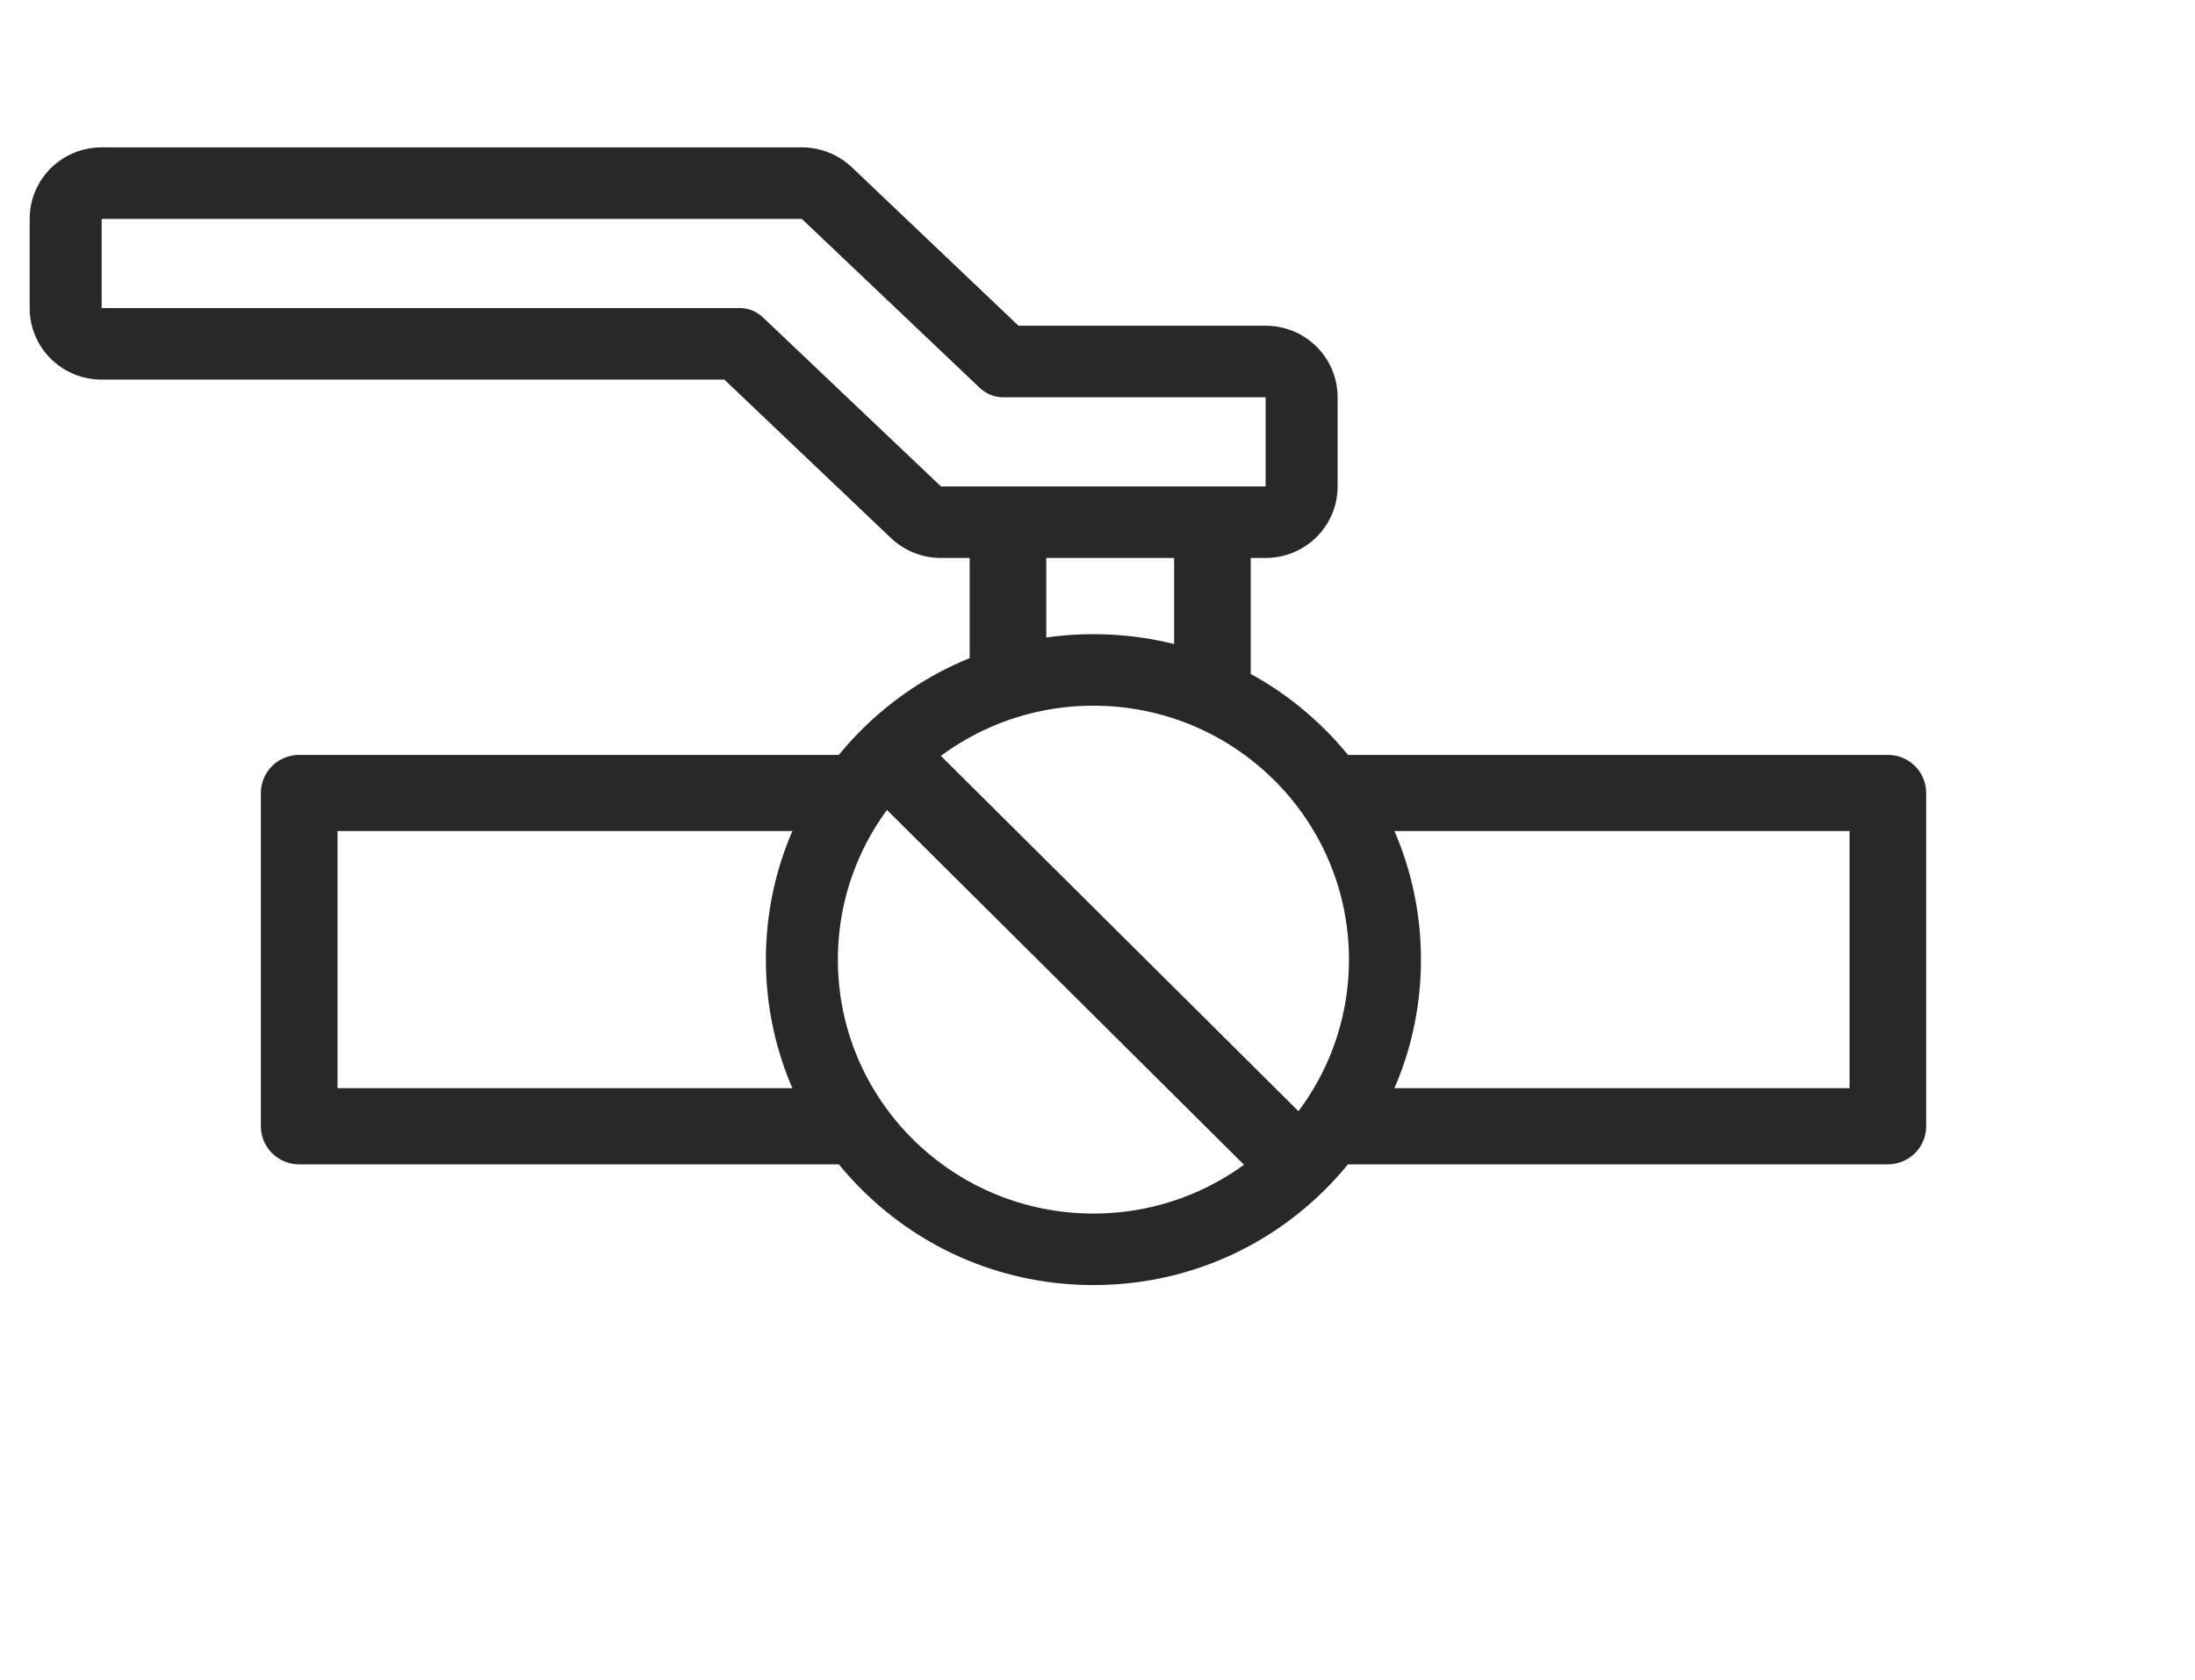 <svg width="64" height="49" viewBox="0 0 64 49" fill="none" xmlns="http://www.w3.org/2000/svg">
<g clip-path="url(#clip0_6377_13643)">
<path d="M31.881 20.582C35.995 20.582 39.332 23.899 39.332 27.988C39.332 32.077 35.995 35.394 31.881 35.394C27.767 35.394 24.43 32.077 24.43 27.988C24.43 23.899 27.767 20.582 31.881 20.582ZM31.881 18.496C29.327 18.496 26.934 19.483 25.13 21.277C23.325 23.072 22.331 25.457 22.331 27.988C22.331 30.519 23.325 32.904 25.13 34.699C26.934 36.493 29.334 37.48 31.881 37.48C34.427 37.48 36.827 36.493 38.632 34.699C40.437 32.904 41.431 30.519 41.431 27.988C41.431 25.457 40.437 23.072 38.632 21.277C36.834 19.483 34.434 18.496 31.881 18.496Z" fill="#282828"/>
<path fill-rule="evenodd" clip-rule="evenodd" d="M30.507 15.617V20.095H28.273V15.617H30.507Z" fill="#282828"/>
<path fill-rule="evenodd" clip-rule="evenodd" d="M36.468 15.617V20.095H34.234V15.617H36.468Z" fill="#282828"/>
<path fill-rule="evenodd" clip-rule="evenodd" d="M7.606 23.127C7.606 22.514 8.106 22.017 8.723 22.017H24.43C25.047 22.017 25.547 22.514 25.547 23.127C25.547 23.741 25.047 24.238 24.43 24.238H9.841V31.738H24.43C25.047 31.738 25.547 32.236 25.547 32.849C25.547 33.462 25.047 33.959 24.43 33.959H8.723C8.106 33.959 7.606 33.462 7.606 32.849V23.127Z" fill="#282828"/>
<path fill-rule="evenodd" clip-rule="evenodd" d="M38.214 23.127C38.214 22.514 38.714 22.017 39.331 22.017H55.045C55.662 22.017 56.162 22.514 56.162 23.127V32.849C56.162 33.462 55.662 33.959 55.045 33.959H39.331C38.714 33.959 38.214 33.462 38.214 32.849C38.214 32.236 38.714 31.738 39.331 31.738H53.928V24.238H39.331C38.714 24.238 38.214 23.741 38.214 23.127Z" fill="#282828"/>
<path d="M23.378 6.384L28.555 11.301C28.751 11.489 28.989 11.586 29.241 11.586H36.902V14.187H27.436L22.259 9.27C22.063 9.083 21.825 8.985 21.573 8.985H2.964V6.384H23.378ZM23.378 4.298H2.964C1.802 4.298 0.865 5.23 0.865 6.384V8.985C0.865 10.14 1.802 11.071 2.964 11.071H21.119L25.981 15.696C26.373 16.064 26.89 16.273 27.429 16.273H36.902C38.063 16.273 39.001 15.341 39.001 14.187V11.586C39.001 10.432 38.063 9.5 36.902 9.5H29.696L24.834 4.875C24.442 4.507 23.924 4.298 23.378 4.298Z" fill="#282828"/>
<path fill-rule="evenodd" clip-rule="evenodd" d="M37.45 35.143L25.277 23.043L26.857 21.473L39.03 33.573L37.45 35.143Z" fill="#282828"/>
</g>
<defs>
<clipPath id="clip0_6377_13643">
<rect width="64" height="49" fill="white"/>
</clipPath>
</defs>
</svg>
